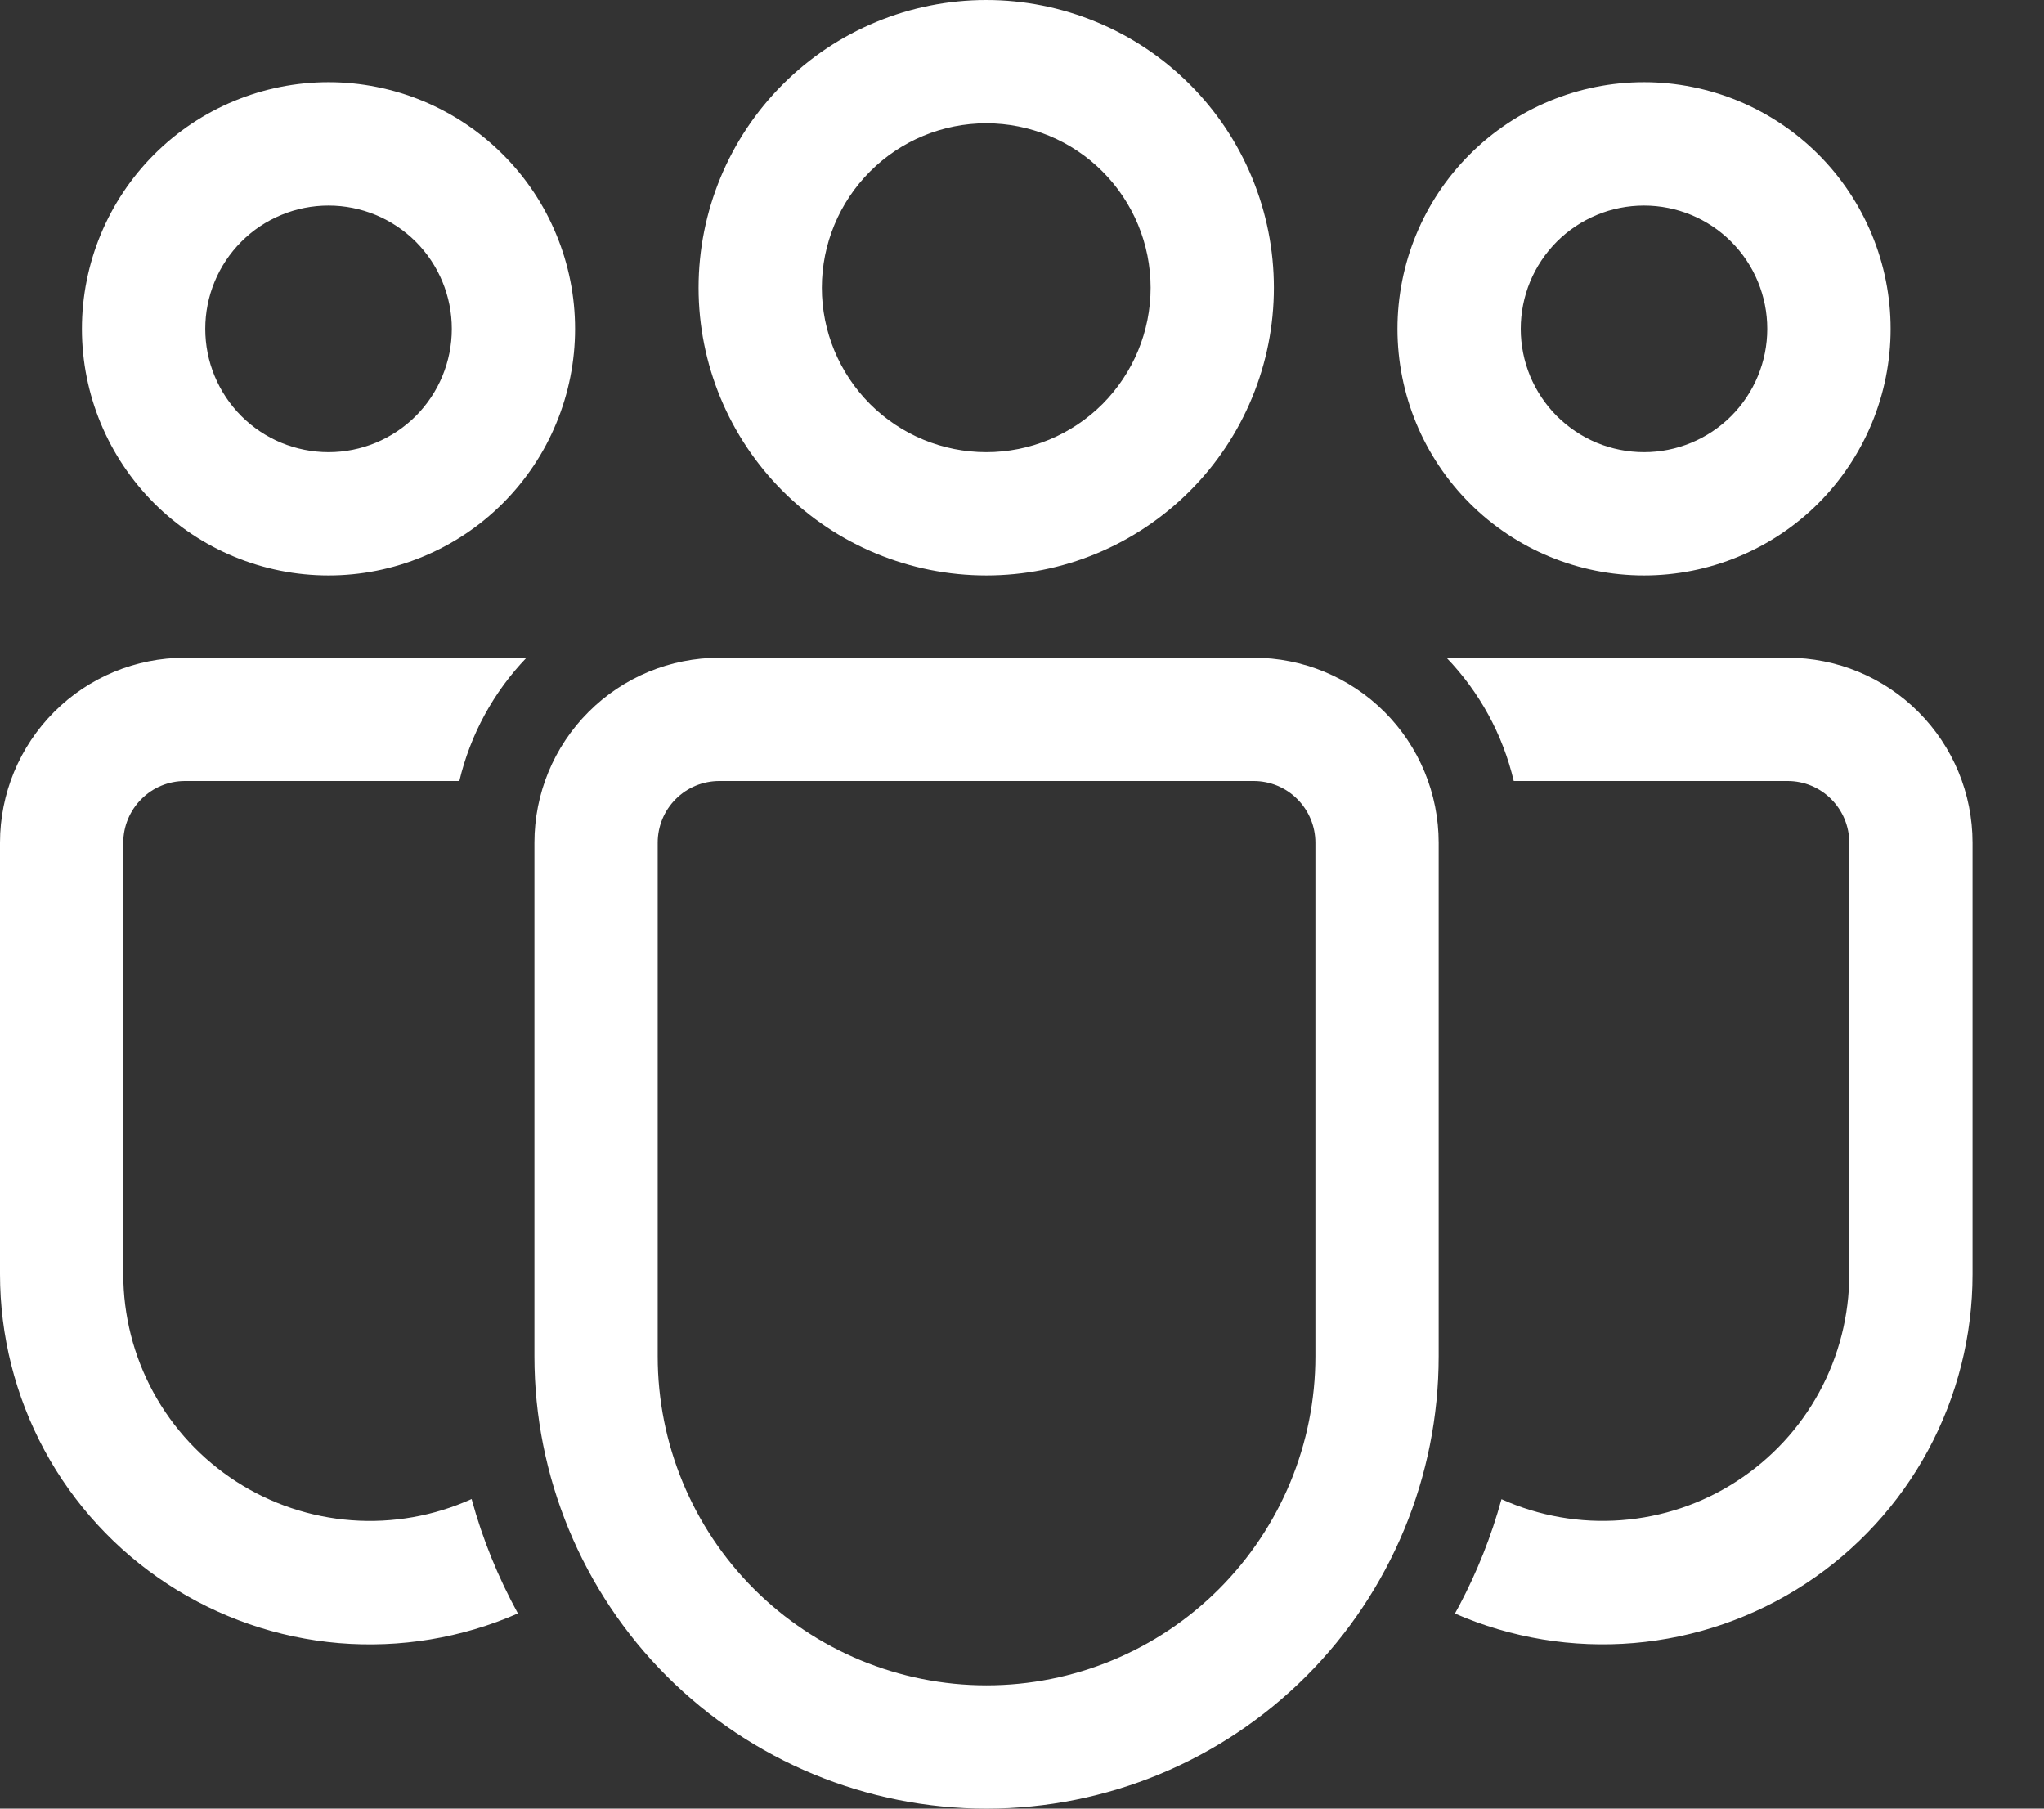<svg width="26" height="23" viewBox="0 0 26 23" fill="none" xmlns="http://www.w3.org/2000/svg">
<rect x="0" y="0" width="26" height="23" fill="#333333" stroke="none"/>
<path d="M15.947 8.364C16.571 8.364 17.169 8.611 17.611 9.053C18.052 9.494 18.3 10.092 18.3 10.716V17.249C18.3 18.774 17.694 20.237 16.615 21.316C15.537 22.394 14.074 23 12.549 23C11.023 23 9.561 22.394 8.482 21.316C7.403 20.237 6.798 18.774 6.798 17.249V10.716C6.798 10.092 7.045 9.494 7.487 9.053C7.928 8.611 8.526 8.364 9.15 8.364H15.947ZM15.947 9.932H9.15C8.942 9.932 8.742 10.014 8.595 10.162C8.448 10.309 8.366 10.508 8.366 10.716V17.249C8.366 18.358 8.806 19.422 9.591 20.207C10.375 20.991 11.439 21.432 12.549 21.432C13.658 21.432 14.722 20.991 15.506 20.207C16.291 19.422 16.732 18.358 16.732 17.249V10.716C16.732 10.508 16.649 10.309 16.502 10.162C16.355 10.014 16.155 9.932 15.947 9.932ZM2.352 8.364H6.697C6.277 8.801 5.983 9.342 5.843 9.932H2.352C2.144 9.932 1.945 10.014 1.798 10.162C1.651 10.309 1.568 10.508 1.568 10.716V16.203C1.568 16.728 1.699 17.244 1.95 17.705C2.201 18.166 2.564 18.556 3.004 18.84C3.445 19.125 3.95 19.294 4.473 19.333C4.996 19.372 5.521 19.279 5.999 19.063C6.138 19.575 6.338 20.062 6.588 20.518C5.872 20.831 5.089 20.96 4.31 20.895C3.532 20.829 2.781 20.57 2.128 20.142C1.474 19.714 0.937 19.13 0.565 18.442C0.194 17.754 -0 16.985 4.77504e-07 16.203V10.716C4.77504e-07 10.092 0.248 9.494 0.689 9.053C1.13 8.611 1.728 8.364 2.352 8.364ZM22.739 8.364C23.363 8.364 23.961 8.611 24.402 9.053C24.843 9.494 25.091 10.092 25.091 10.716V16.204C25.091 16.986 24.897 17.755 24.526 18.442C24.155 19.129 23.618 19.713 22.965 20.141C22.311 20.57 21.562 20.828 20.784 20.894C20.005 20.96 19.223 20.831 18.507 20.519L18.565 20.413C18.789 19.988 18.97 19.538 19.099 19.065C19.577 19.28 20.101 19.372 20.623 19.332C21.145 19.293 21.65 19.123 22.089 18.838C22.529 18.554 22.891 18.164 23.141 17.704C23.392 17.244 23.523 16.728 23.523 16.204V10.716C23.523 10.508 23.44 10.309 23.293 10.162C23.147 10.015 22.948 9.932 22.74 9.932H19.255C19.116 9.342 18.82 8.8 18.4 8.364H22.739ZM12.546 0C13.026 -1.01262e-08 13.502 0.095 13.946 0.279C14.39 0.462 14.793 0.732 15.133 1.072C15.473 1.411 15.742 1.815 15.926 2.259C16.11 2.703 16.204 3.179 16.204 3.659C16.204 4.14 16.11 4.615 15.926 5.059C15.742 5.503 15.473 5.907 15.133 6.246C14.793 6.586 14.39 6.856 13.946 7.04C13.502 7.224 13.026 7.318 12.546 7.318C11.575 7.318 10.644 6.933 9.958 6.246C9.272 5.56 8.886 4.63 8.886 3.659C8.886 2.689 9.272 1.758 9.958 1.072C10.644 0.386 11.575 2.04507e-08 12.546 0ZM20.912 1.045C21.324 1.045 21.732 1.127 22.113 1.284C22.493 1.442 22.839 1.673 23.13 1.964C23.421 2.255 23.652 2.601 23.81 2.982C23.968 3.362 24.049 3.77 24.049 4.182C24.049 4.594 23.968 5.002 23.81 5.382C23.652 5.763 23.421 6.108 23.13 6.4C22.839 6.691 22.493 6.922 22.113 7.079C21.732 7.237 21.324 7.318 20.912 7.318C20.08 7.318 19.283 6.988 18.695 6.4C18.106 5.811 17.776 5.014 17.776 4.182C17.776 3.35 18.106 2.552 18.695 1.964C19.283 1.376 20.08 1.045 20.912 1.045ZM4.179 1.045C4.591 1.045 4.998 1.127 5.379 1.284C5.759 1.442 6.105 1.673 6.396 1.964C6.688 2.255 6.919 2.601 7.076 2.982C7.234 3.362 7.315 3.77 7.315 4.182C7.315 4.594 7.234 5.002 7.076 5.382C6.919 5.763 6.688 6.108 6.396 6.4C6.105 6.691 5.759 6.922 5.379 7.079C4.998 7.237 4.591 7.318 4.179 7.318C3.347 7.318 2.549 6.988 1.961 6.4C1.373 5.811 1.042 5.014 1.042 4.182C1.042 3.35 1.373 2.552 1.961 1.964C2.549 1.376 3.347 1.045 4.179 1.045ZM12.546 1.568C11.991 1.568 11.459 1.788 11.067 2.181C10.675 2.573 10.454 3.105 10.454 3.659C10.454 4.214 10.675 4.745 11.067 5.138C11.459 5.53 11.991 5.75 12.546 5.75C13.1 5.75 13.632 5.53 14.024 5.138C14.416 4.745 14.636 4.214 14.636 3.659C14.636 3.105 14.416 2.573 14.024 2.181C13.632 1.788 13.1 1.568 12.546 1.568ZM20.912 2.614C20.706 2.614 20.502 2.654 20.312 2.733C20.122 2.812 19.949 2.927 19.803 3.073C19.658 3.219 19.542 3.391 19.463 3.582C19.385 3.772 19.344 3.976 19.344 4.182C19.344 4.388 19.385 4.592 19.463 4.782C19.542 4.972 19.658 5.145 19.803 5.291C19.949 5.436 20.122 5.552 20.312 5.631C20.502 5.709 20.706 5.75 20.912 5.75C21.328 5.75 21.727 5.585 22.021 5.291C22.315 4.997 22.48 4.598 22.48 4.182C22.48 3.766 22.315 3.367 22.021 3.073C21.727 2.779 21.328 2.614 20.912 2.614ZM4.179 2.614C3.973 2.614 3.769 2.654 3.579 2.733C3.388 2.812 3.215 2.927 3.07 3.073C2.924 3.219 2.809 3.391 2.73 3.582C2.651 3.772 2.611 3.976 2.611 4.182C2.611 4.388 2.651 4.592 2.73 4.782C2.809 4.972 2.924 5.145 3.07 5.291C3.215 5.436 3.388 5.552 3.579 5.631C3.769 5.709 3.973 5.75 4.179 5.75C4.595 5.75 4.993 5.585 5.288 5.291C5.582 4.997 5.747 4.598 5.747 4.182C5.747 3.766 5.582 3.367 5.288 3.073C4.993 2.779 4.595 2.614 4.179 2.614Z" fill="white"/>
</svg>
